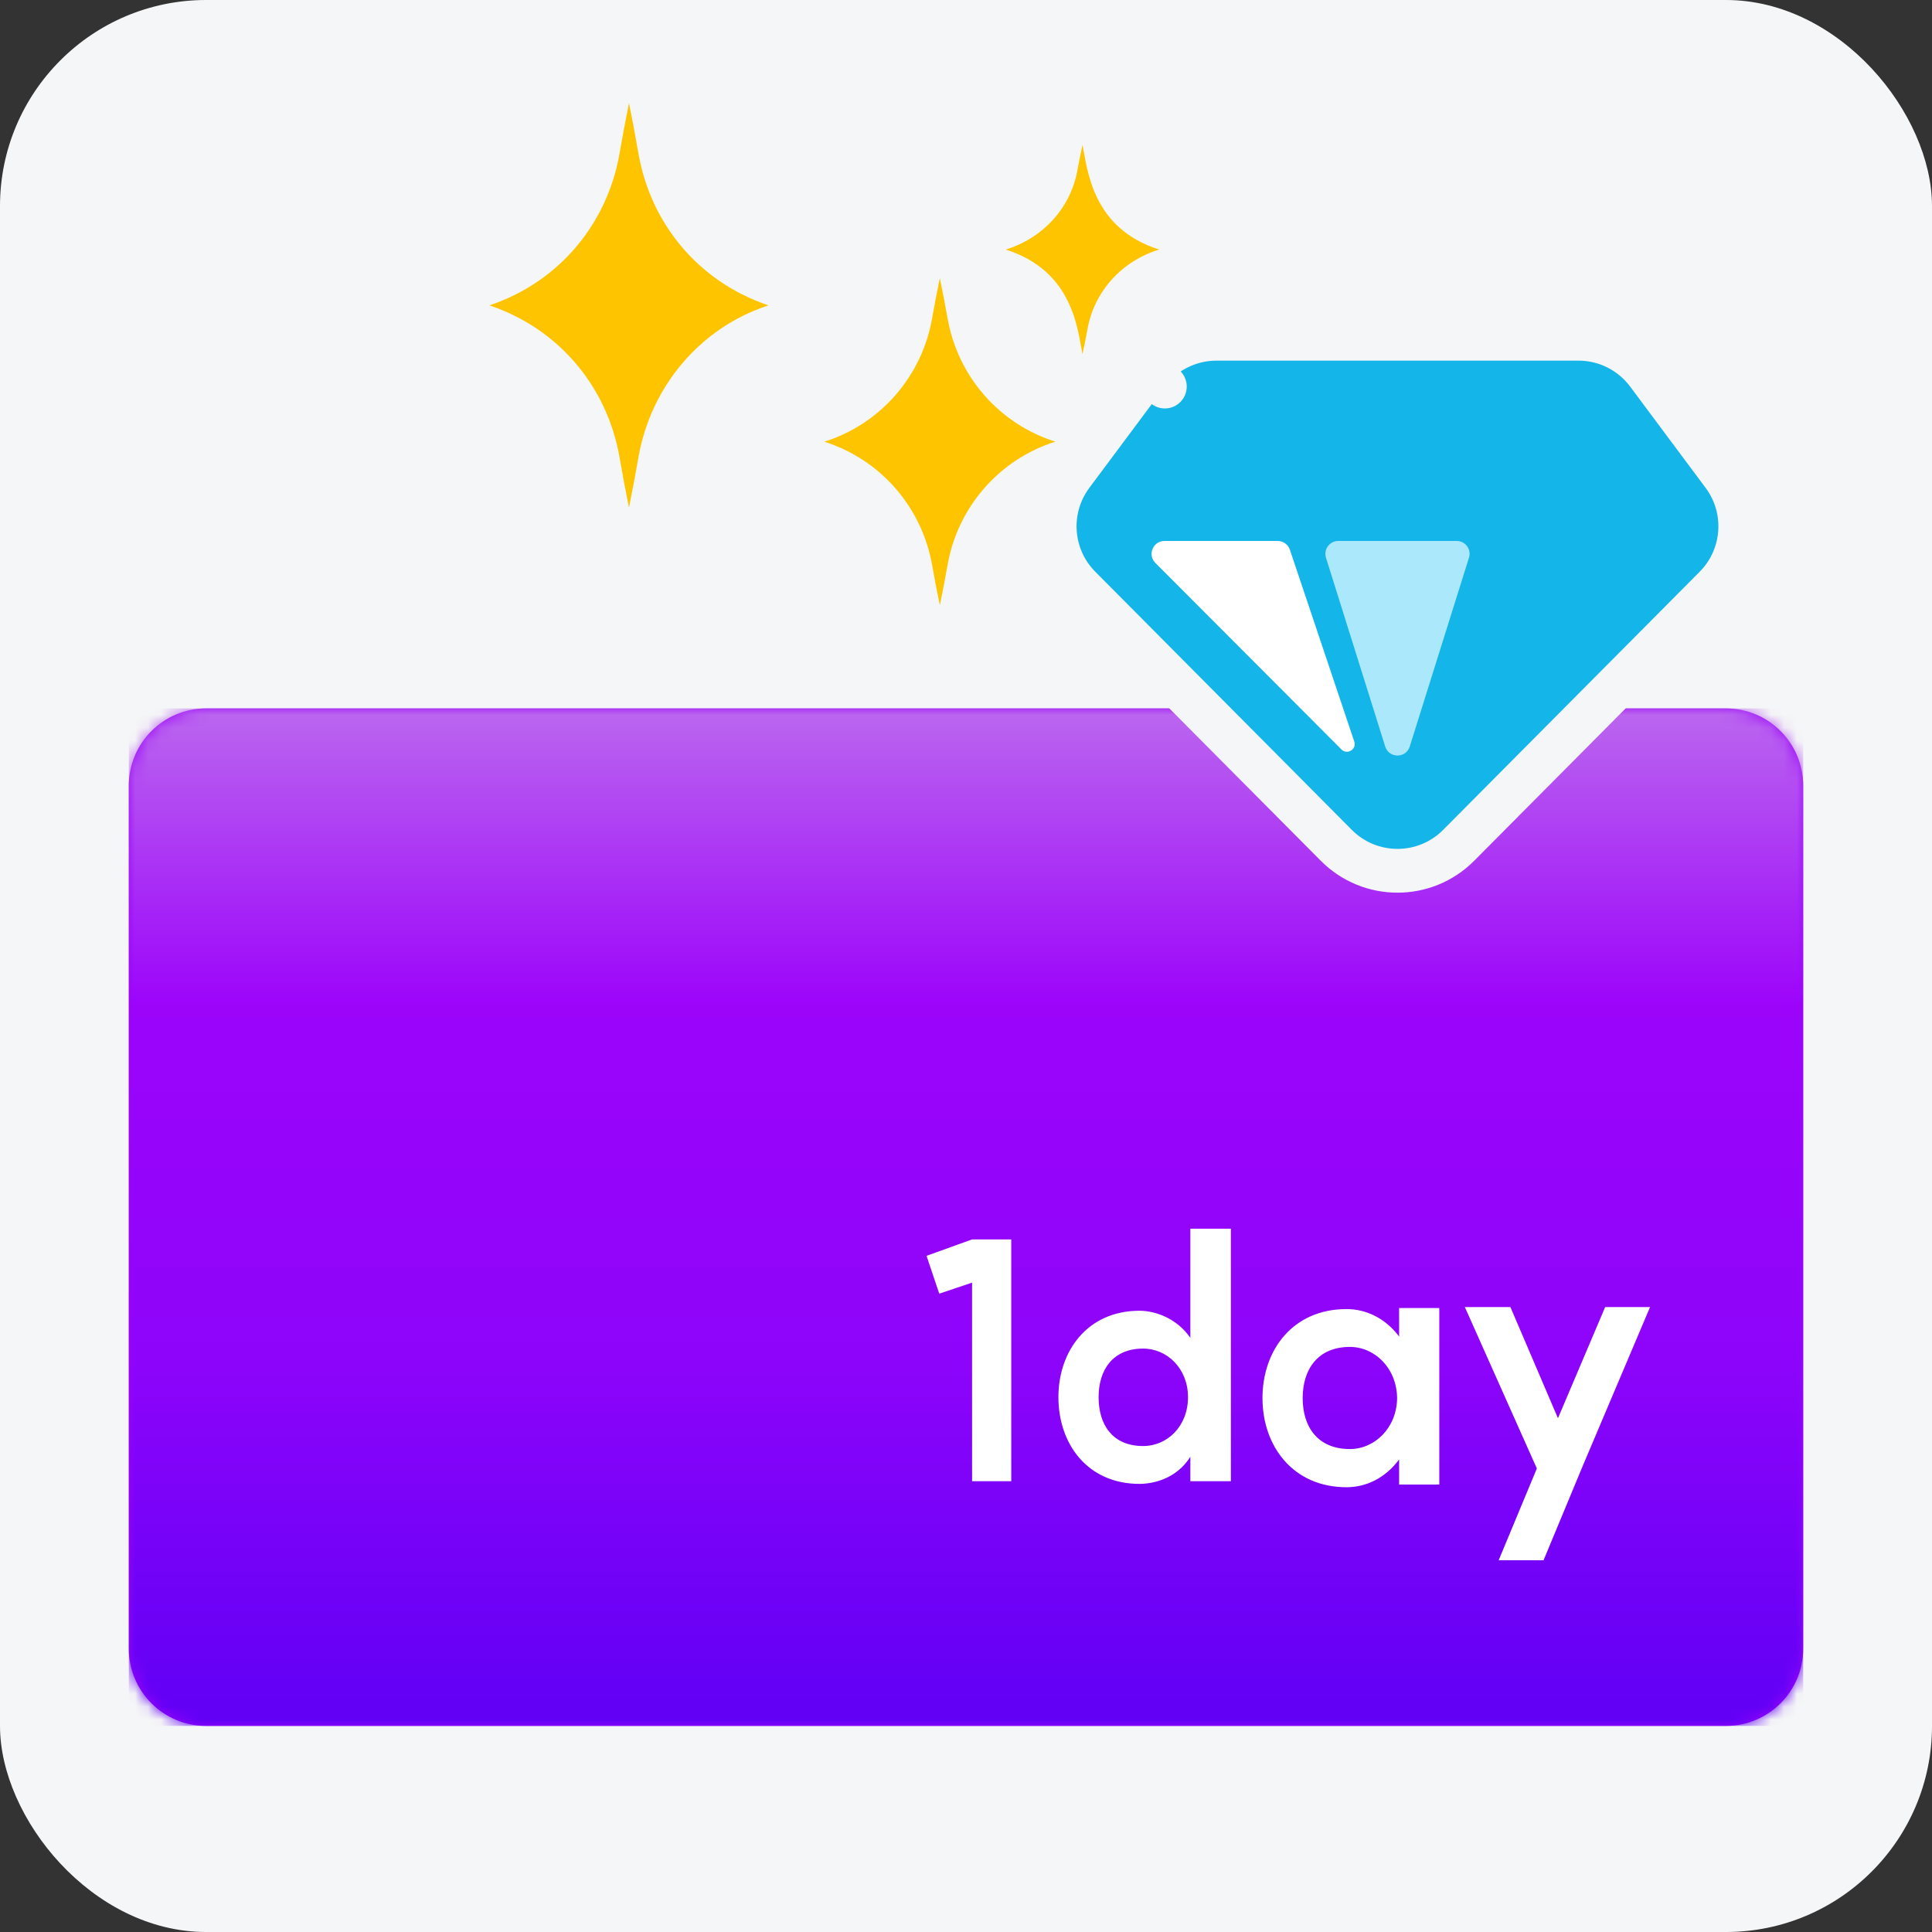 <svg width="150" height="150" viewBox="0 0 150 150" fill="none" xmlns="http://www.w3.org/2000/svg">
<rect x="0" y="0" width="150" height="150" fill="#333333" stroke="none"/>
<rect width="150" height="150" rx="16" fill="#F5F6F7"/>
<path d="M10 61C10 57.686 12.686 55 16 55H134C137.314 55 140 57.686 140 61V128C140 131.314 137.314 134 134 134H16C12.686 134 10 131.314 10 128V61Z" fill="#9C04FA"/>
<mask id="mask0_308_7625" style="mask-type:alpha" maskUnits="userSpaceOnUse" x="10" y="55" width="130" height="79">
<path d="M10 61C10 57.686 12.686 55 16 55H134C137.314 55 140 57.686 140 61V128C140 131.314 137.314 134 134 134H16C12.686 134 10 131.314 10 128V61Z" fill="#9C04FA"/>
</mask>
<g mask="url(#mask0_308_7625)">
<path d="M10 55H140V134H10V55Z" fill="url(#paint0_linear_308_7625)"/>
</g>
<path d="M78.514 96.228H75.472L71.936 97.502L72.924 100.44L75.472 99.582V115H78.514V96.228ZM88.753 112.27C86.387 112.27 85.295 110.632 85.295 108.474C85.295 106.368 86.387 104.704 88.753 104.704C90.625 104.704 92.237 106.264 92.237 108.474C92.237 110.736 90.625 112.27 88.753 112.27ZM82.175 108.474C82.175 112.114 84.437 115.208 88.467 115.208C89.611 115.208 91.379 114.766 92.419 113.102V115H95.565V95.396H92.419V103.872C91.379 102.364 89.715 101.766 88.467 101.766C84.437 101.766 82.175 104.886 82.175 108.474ZM104.805 112.504C102.335 112.504 101.139 110.814 101.139 108.552C101.139 106.29 102.335 104.574 104.805 104.574C106.729 104.574 108.445 106.212 108.471 108.552C108.445 110.866 106.729 112.504 104.805 112.504ZM98.019 108.552C98.019 112.27 100.385 115.468 104.545 115.468C106.027 115.468 107.535 114.792 108.627 113.31V115.26H111.747V101.558H108.627V103.768C107.535 102.312 106.027 101.636 104.545 101.636C100.385 101.636 98.019 104.808 98.019 108.552ZM119.841 121.136L122.909 113.752L128.109 101.48H124.625L120.959 110.112L117.267 101.48H113.731L119.321 114.012L116.357 121.136H119.841Z" fill="white"/>
<path d="M89.075 28.996L90.438 30.012L89.075 28.996L83.212 36.862C81.229 39.523 81.493 43.235 83.832 45.589L103.748 65.629C106.367 68.266 110.633 68.266 113.252 65.629L133.168 45.589C135.507 43.235 135.771 39.523 133.788 36.862L127.925 28.996C126.661 27.3 124.669 26.3 122.553 26.3H94.447C92.331 26.3 90.339 27.3 89.075 28.996Z" fill="#14B5E8" stroke="#F5F6F7" stroke-width="3.4" stroke-linecap="round" stroke-linejoin="round"/>
<path d="M109.454 57.958C109.161 58.892 107.839 58.892 107.546 57.958L102.948 43.299C102.746 42.655 103.227 42 103.902 42L113.097 42C113.772 42 114.254 42.655 114.051 43.299L109.454 57.958Z" fill="#ABE8FC"/>
<g style="mix-blend-mode:multiply">
<path d="M112.768 58.188C112.32 58.637 111.572 58.175 111.774 57.573L116.772 42.682C116.908 42.275 117.29 42 117.72 42L126.509 42C127.399 42 127.845 43.076 127.216 43.706L112.768 58.188Z" fill="#14B5E8"/>
</g>
<path d="M104.151 58.188C104.599 58.637 105.347 58.175 105.145 57.573L100.147 42.682C100.011 42.275 99.629 42 99.199 42L90.41 42C89.52 42 89.074 43.076 89.702 43.706L104.151 58.188Z" fill="white"/>
<path d="M49.568 11.908C49.368 10.754 49.127 9.458 48.834 8C48.54 9.458 48.301 10.754 48.102 11.908C47.185 17.198 43.574 21.832 38 23.709C43.599 25.595 47.192 30.254 48.102 35.511C48.301 36.666 48.54 37.961 48.834 39.419C49.127 37.961 49.368 36.666 49.568 35.511C50.038 32.809 51.212 30.29 52.964 28.221C54.716 26.151 56.981 24.61 59.518 23.76L59.667 23.709C54.118 21.841 50.486 17.232 49.568 11.908Z" fill="#FFC400"/>
<path d="M72.363 43.838C72.526 44.774 72.725 45.821 72.97 47C73.212 45.827 73.41 44.774 73.574 43.838C73.967 41.631 74.955 39.574 76.429 37.891C77.903 36.208 79.808 34.963 81.936 34.291C79.809 33.62 77.905 32.376 76.431 30.694C74.957 29.012 73.97 26.956 73.576 24.75C73.41 23.814 73.212 22.767 72.97 21.588C72.725 22.761 72.526 23.814 72.363 24.75C71.969 26.957 70.981 29.013 69.507 30.695C68.032 32.378 66.128 33.622 64 34.294C66.127 34.967 68.031 36.212 69.505 37.894C70.979 39.577 71.967 41.632 72.363 43.838Z" fill="#FFC400"/>
<path d="M84.044 27.5C84.206 26.745 84.338 26.078 84.447 25.48C84.708 24.069 85.364 22.754 86.343 21.677C87.322 20.601 88.587 19.805 90 19.375C84.722 17.701 84.436 13.077 84.044 11.25C83.882 12.005 83.75 12.672 83.64 13.27C83.379 14.682 82.722 15.997 81.743 17.073C80.763 18.149 79.498 18.945 78.084 19.375C83.369 21.049 83.667 25.673 84.044 27.5Z" fill="#FFC400"/>
<defs>
<linearGradient id="paint0_linear_308_7625" x1="75" y1="55" x2="75" y2="134" gradientUnits="userSpaceOnUse">
<stop stop-color="#BB67EF"/>
<stop offset="0.292" stop-color="#9C04FA"/>
<stop offset="0.635" stop-color="#8E04FA"/>
<stop offset="1" stop-color="#5F00F5"/>
</linearGradient>
</defs>
</svg>
